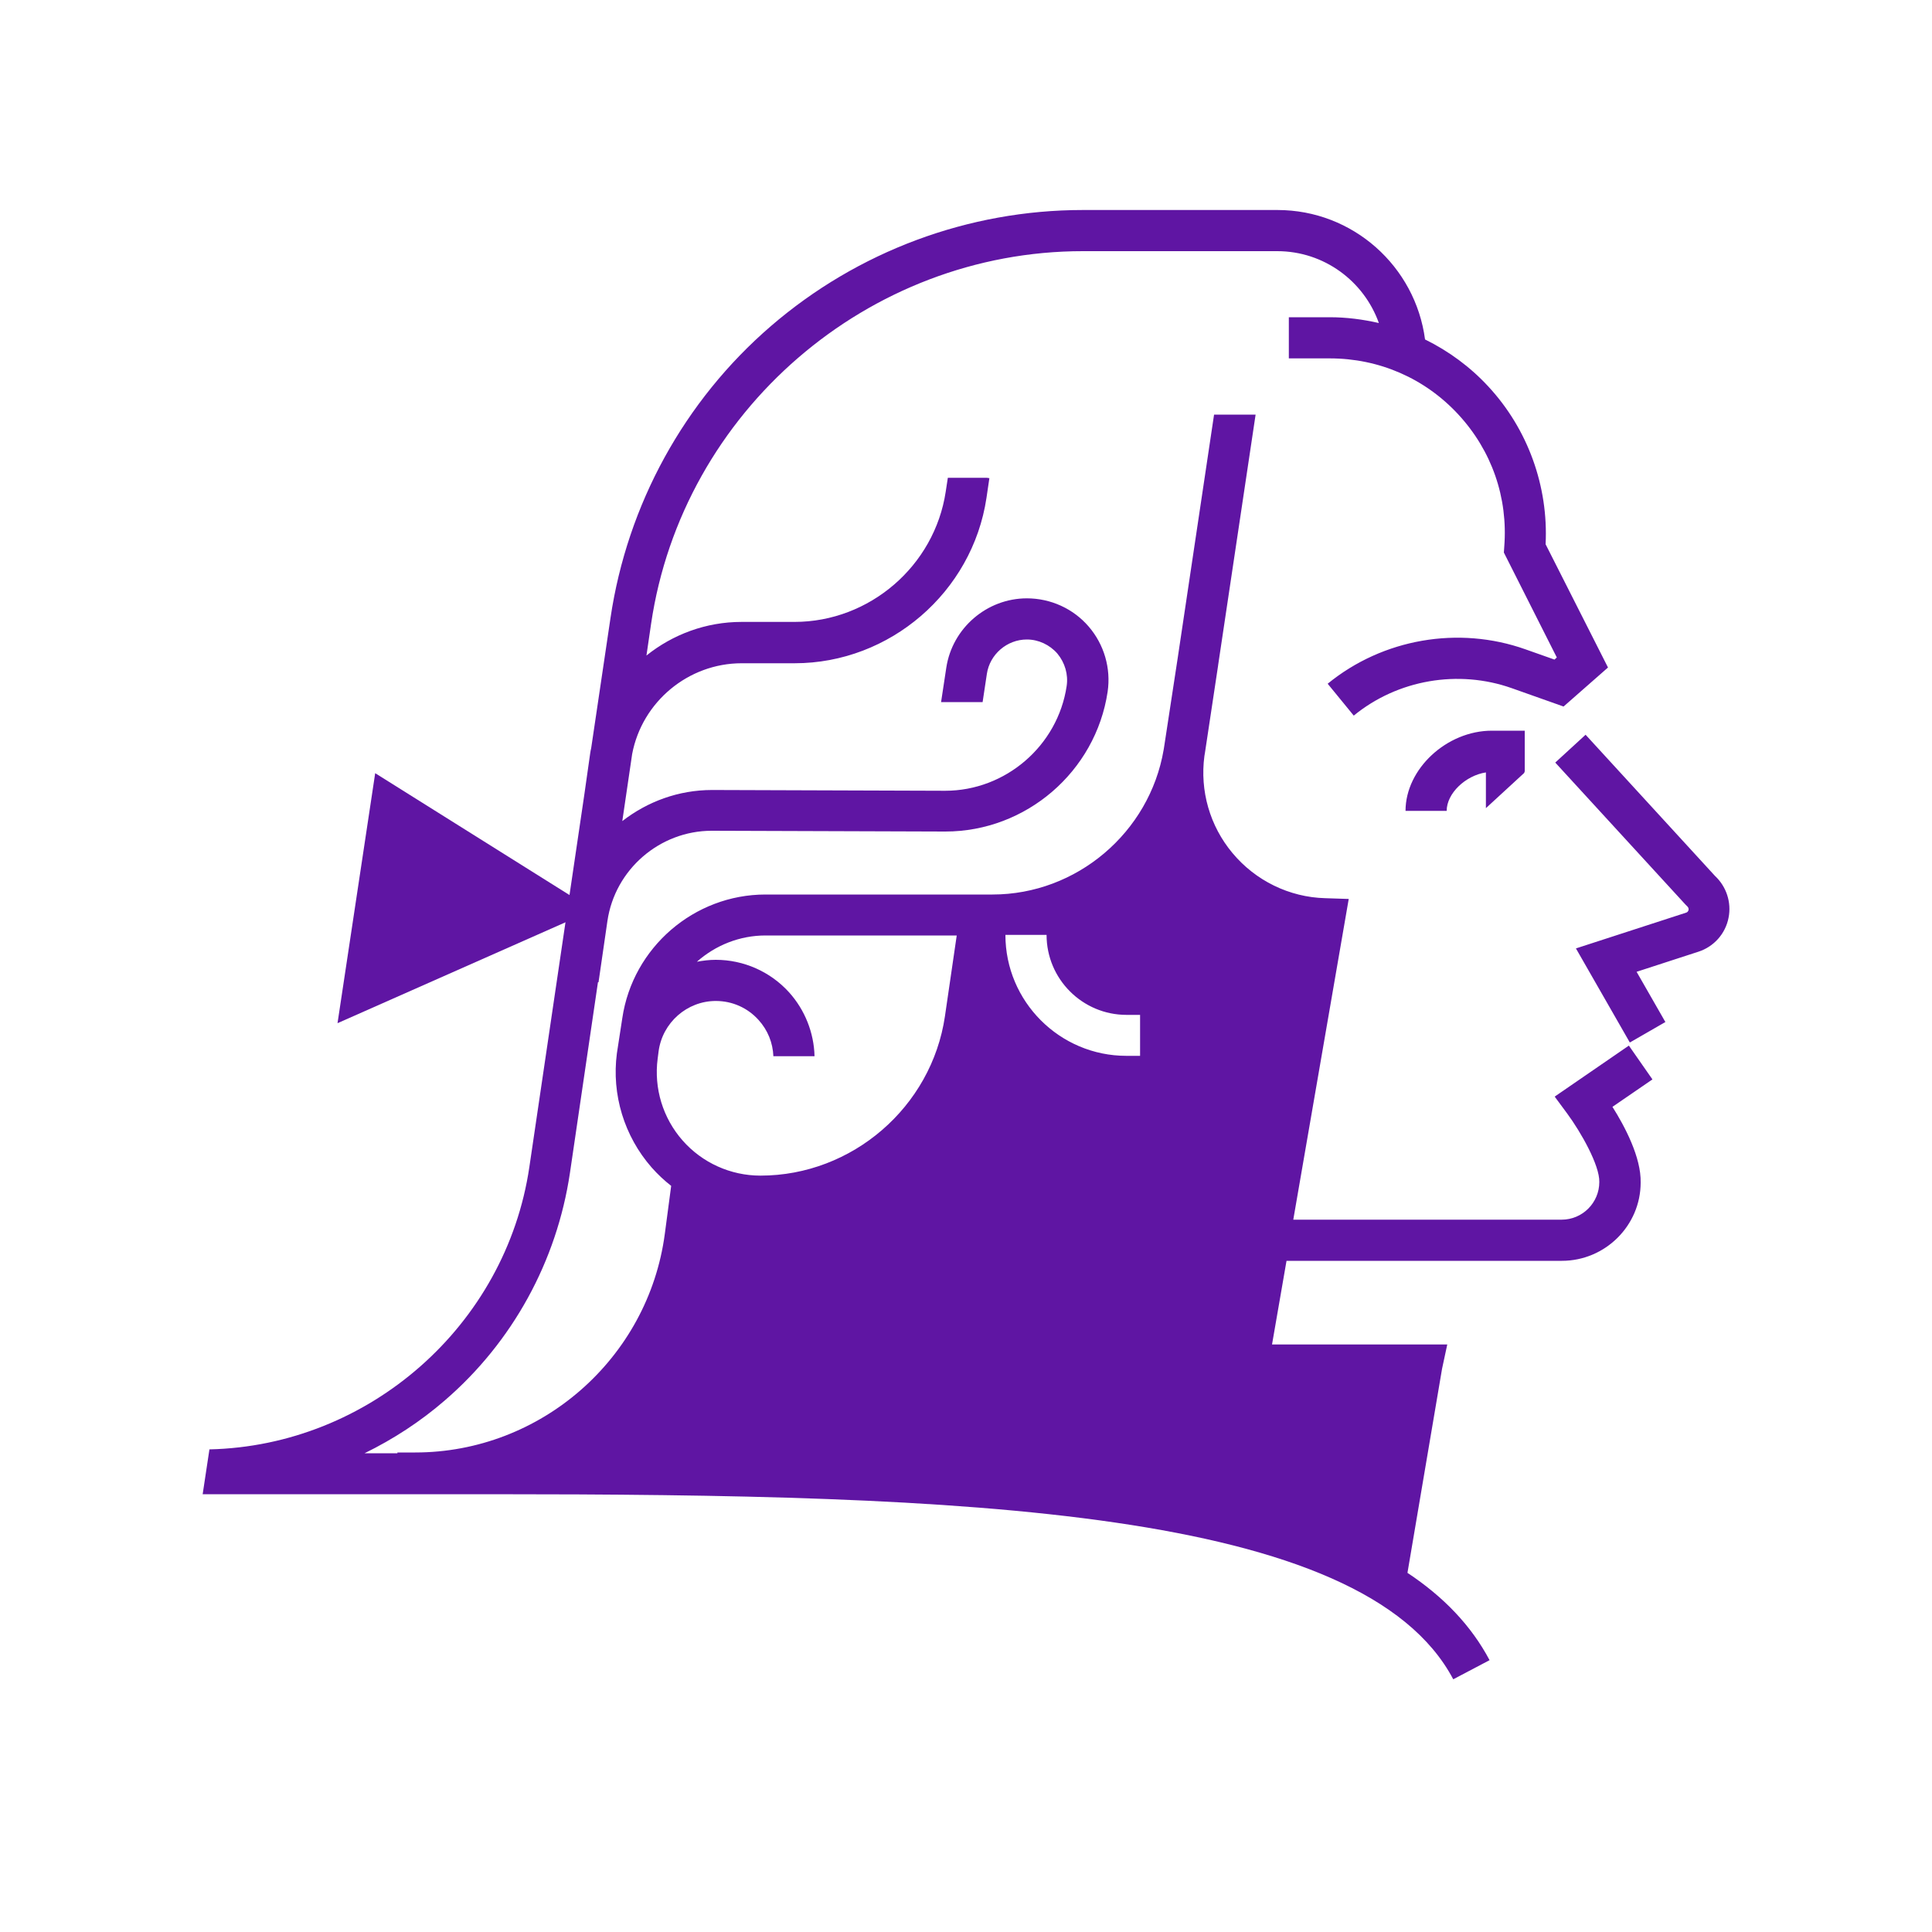 <?xml version="1.0" encoding="utf-8"?>
<!-- Generator: Adobe Illustrator 26.0.3, SVG Export Plug-In . SVG Version: 6.00 Build 0)  -->
<svg version="1.1" id="Слой_1" xmlns="http://www.w3.org/2000/svg" xmlns:xlink="http://www.w3.org/1999/xlink" x="0px" y="0px"
	 viewBox="0 0 1000 1000" style="enable-background:new 0 0 1000 1000;" xml:space="preserve">
<style type="text/css">
	.st0{fill:#5F15A3;}
</style>
<g>
	<polygon class="st0" points="194.2,400.2 174.7,529.6 307.1,471 	"/>
	<path class="st0" d="M894.7,475c-1.6,8.3-7.6,15-15.6,17.6l-32,10.4L862,529l-18.4,10.6l-27.9-48.7l57-18.5
		c0.7-0.2,1.1-0.7,1.3-1.4c0.1-0.7-0.1-1.3-0.6-1.8l-1-1l-67.4-73.5l15.7-14.4l67,73.1C893.5,458.8,896.3,467,894.7,475z M789,400
		v-0.5h0.2v-21.3h-17c-23.4,0-44.7,19.8-44.7,41.5h21.3c0-9.1,9.8-18.3,20.3-19.9v18.5L789,400z M855.3,558.7l-20.7,14.2
		c6.4,10.1,14.9,26.2,14.6,39.2c0,22.2-18.3,40.5-40.8,40.5H665.9l-7.5,43.3h90.7l-2.7,12.6l-17.9,105.6
		c18.7,12.4,33,27.3,42.5,45.2l-18.8,9.9c-46.8-88.6-253.5-95.8-498.6-95.8l-148.7,0l3.5-23.2c82.6-1.9,153.5-64.1,165.6-146.2
		l28.4-192.4l3.1-21.8c0.1-0.9,0.3-1.7,0.5-2.6l10-67.4c8.7-58.6,38.1-112.3,83-151c44.9-38.7,102.2-60.1,161.5-60.1h100.7
		c39.1,0,71.4,29.2,76.4,67c12.2,6,23.4,14.2,32.8,24.4c20.4,22,31.1,51.6,29.6,81.6l32.3,63.8l-23,20.2l-26.8-9.5
		c-27.7-9.8-59.1-4.4-81.8,14.2l-13.5-16.5c28.5-23.3,67.7-30.1,102.4-17.8l15,5.3l1.2-1.1L778.4,286l0.2-3
		c2-25.5-6.5-49.8-23.8-68.5c-17.3-18.7-41-29-66.5-29h-21.2v-21.3h21.2c8.6,0,17.1,1.1,25.4,3c-7.7-21.6-28.3-37.2-52.6-37.2H560.5
		c-111.2,0-207.3,82.9-223.5,192.9l-2.4,16.4c13.6-10.9,30.8-17.4,49.2-17.4h27.4c38.9,0,72.5-29,78.3-67.4l1.1-7.2h20.2l1.3,0.2
		l-1.5,10.2c-7.3,48.8-50,85.6-99.3,85.6h-27.4c-27.7,0-51.6,20-56.7,47l-5.1,34.7c13-10.1,29.1-16.1,46.5-16.1h0.2l120.2,0.4h0.2
		c31.3,0,58.3-23.3,62.9-54.2c0.9-6-0.9-12.1-4.8-16.8c-4-4.6-9.8-7.3-15.8-7.3c-10.3,0-19.2,7.7-20.7,17.8l-2.2,14.6h-21.5
		l2.7-17.8c3.1-20.5,21-35.9,41.7-35.9c12.3,0,24,5.3,32,14.6c8,9.3,11.6,21.6,9.8,33.8c-6.2,41.3-42.2,72.3-84,72.3h-0.3L368.6,430
		h-0.2c-26.9,0-50.1,20-54,46.7l-4.6,31.7l-0.3,0L295,607.1c-6.8,45.7-29.7,87.5-64.7,117.7c-12.7,11-26.7,20.1-41.6,27.4h17v-0.4
		h9.2c65,0,120.6-48.6,129.2-113.1l3.3-24.9c-3.6-2.8-7-6-10.1-9.5c-14.2-16.2-20.8-37.8-18-59.1l2.8-18.2c5.4-36.6,37.2-64,74.1-64
		h117.5c43.6,0,81.3-32.1,88.6-74.9c0.1-0.4,0.1-0.8,0.2-1.2l7-45.8l18.9-126.5h21.5l-19.4,129.7l0,0.1l-6.8,45.1
		c-0.1,0.6-0.2,1.2-0.3,1.8c-2.4,18,2.8,36.2,14.5,50.2c11.9,14.3,29.4,22.9,48,23.4l12.2,0.4l-28.7,166h138.9
		c10.8,0,19.5-8.8,19.5-19.5c0.2-8.7-9.6-25.9-16.6-35.4l-6.5-8.8l38.4-26.4L855.3,558.7z M495.2,484.2h-99
		c-13.4,0-25.9,5.1-35.5,13.6c3.2-0.6,6.4-1,9.8-1c14.4,0,28.2,6.1,37.9,16.8c8.2,9.1,12.9,20.9,13.2,33.1h-21.3
		c-0.3-7-2.9-13.5-7.7-18.8c-5.7-6.3-13.6-9.8-22.1-9.8c-14.9,0-27.6,11.2-29.6,26l-0.5,3.9c-2,15.3,2.7,30.7,12.9,42.3
		c10.2,11.6,24.9,18.2,40.3,18.2c47.5,0,88.6-35.5,95.5-82.5L495.2,484.2z M590.2,525.3h-7.1c-22.8,0-41.4-18.5-41.4-41.4h-21.3
		c0,34.5,28.1,62.6,62.6,62.6h7.1V525.3z"/>
</g>
</svg>
